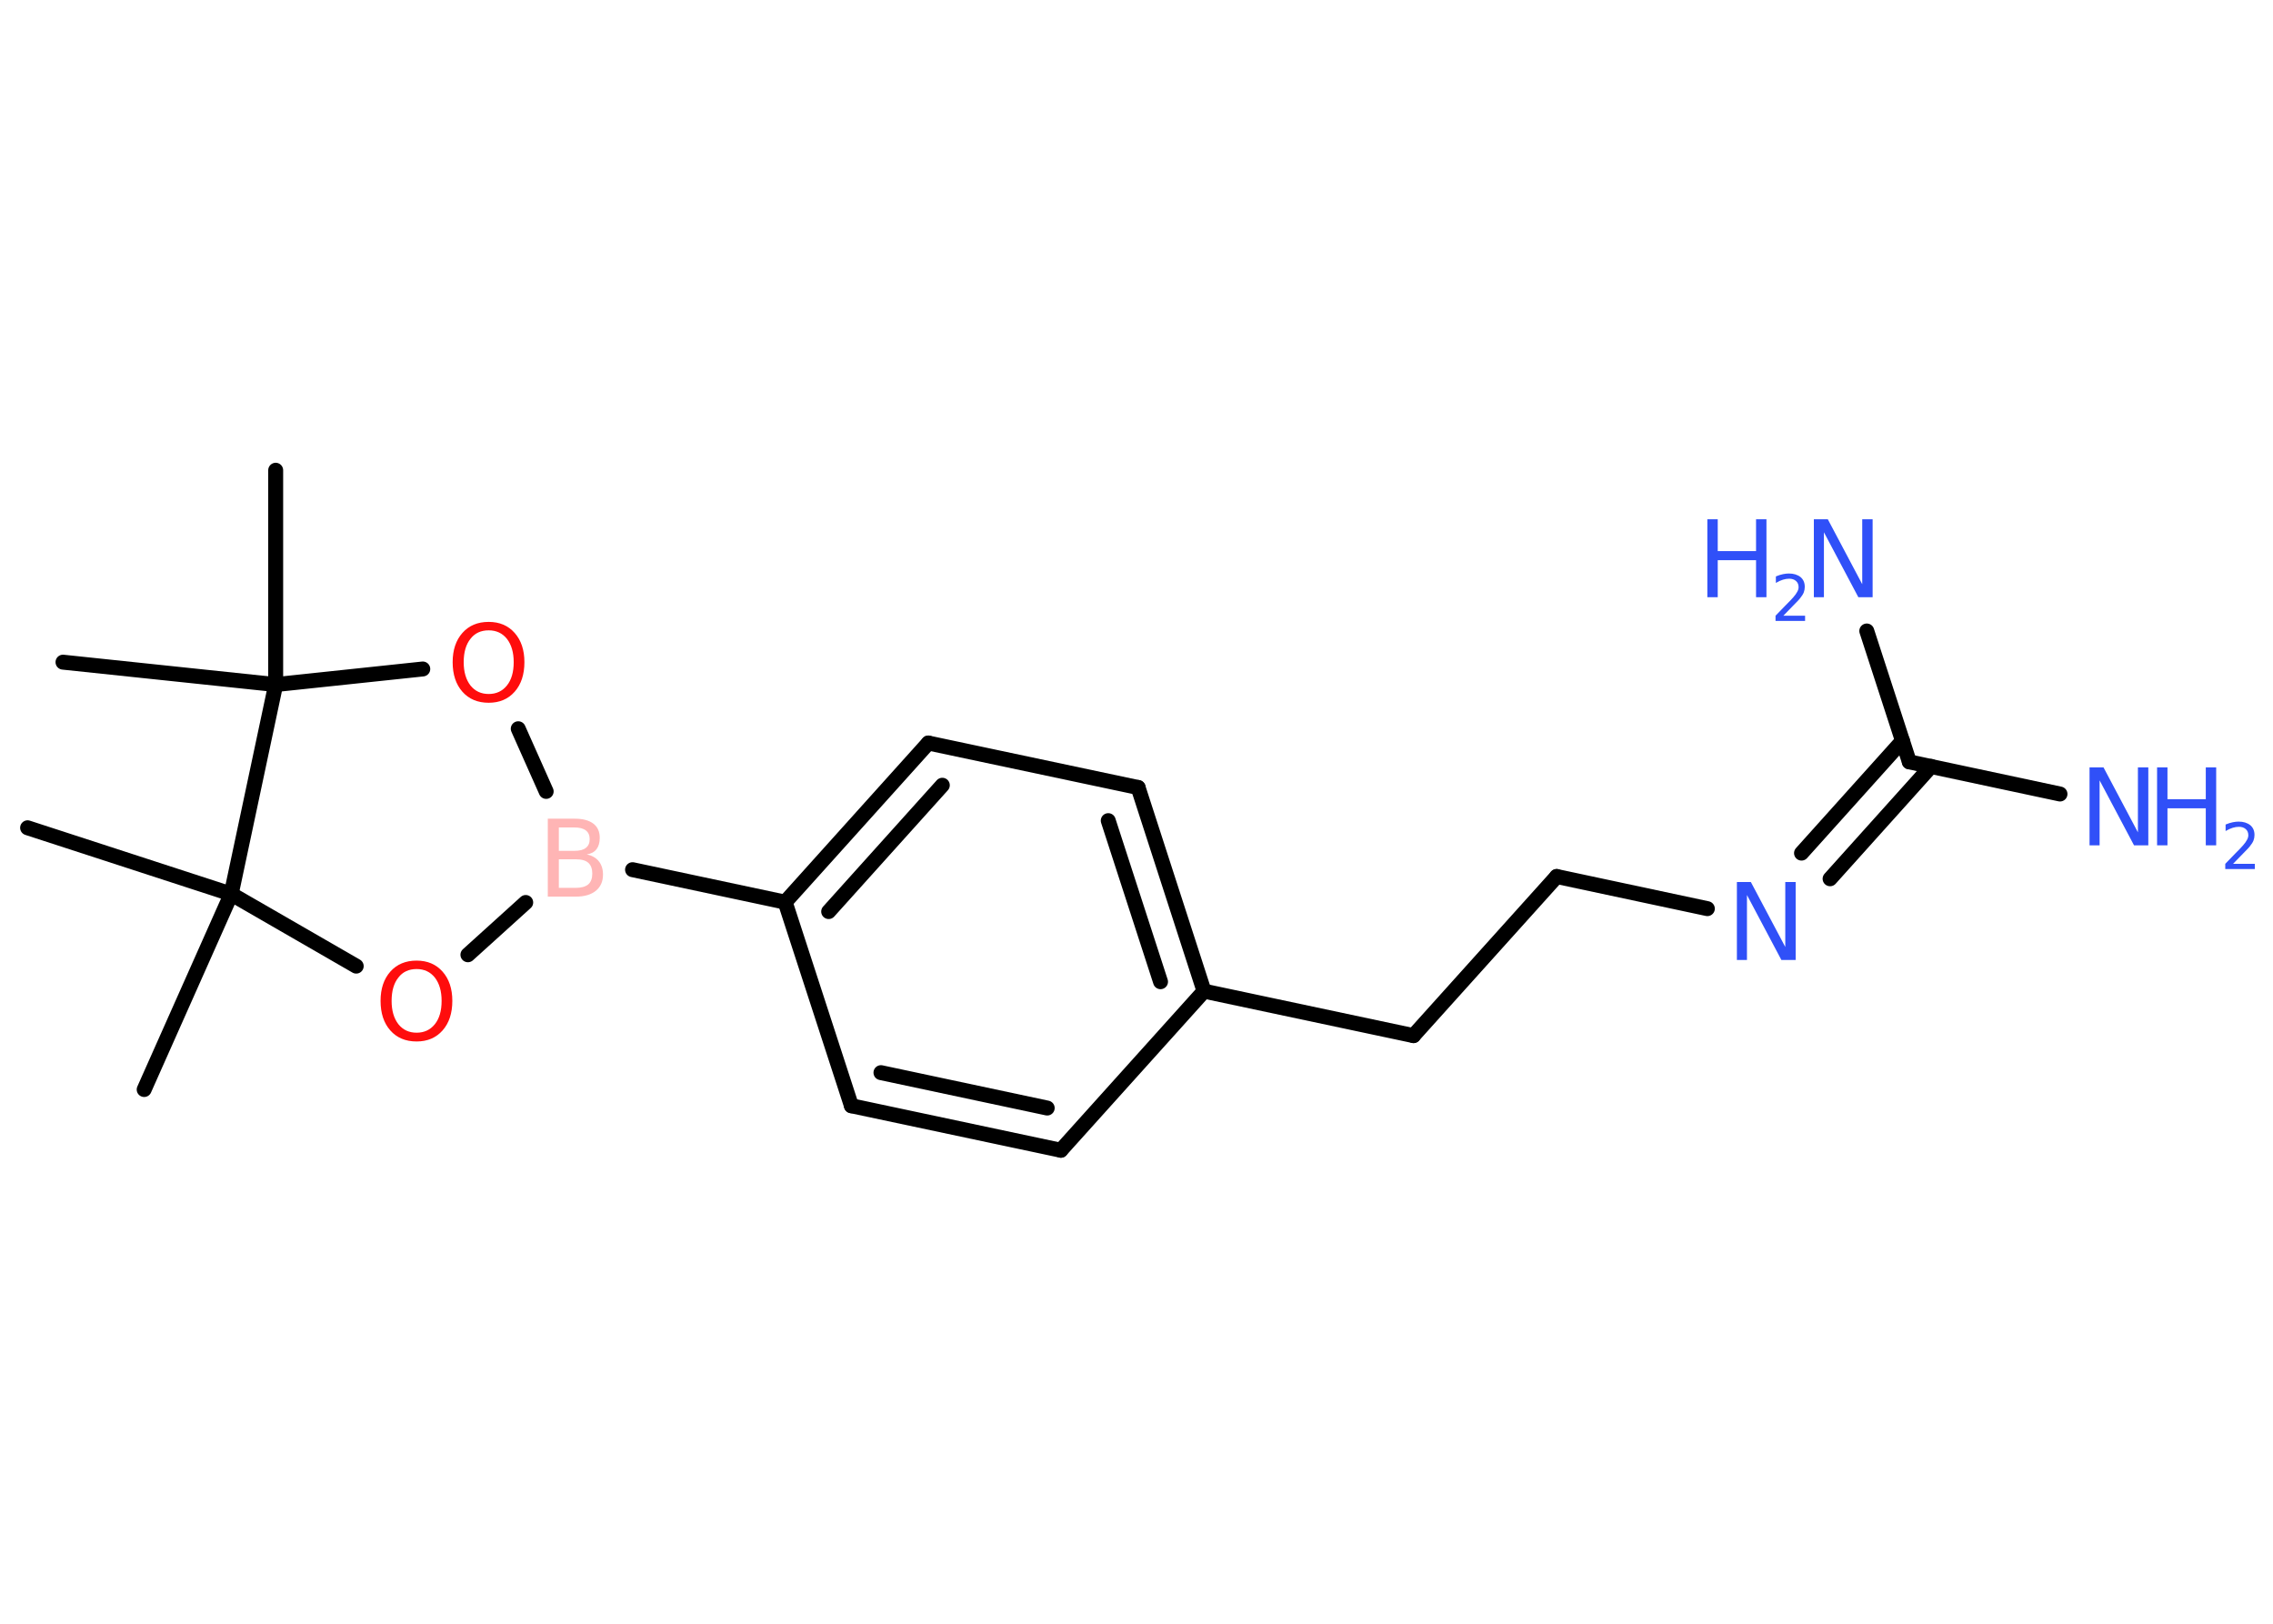 <?xml version='1.0' encoding='UTF-8'?>
<!DOCTYPE svg PUBLIC "-//W3C//DTD SVG 1.1//EN" "http://www.w3.org/Graphics/SVG/1.1/DTD/svg11.dtd">
<svg version='1.2' xmlns='http://www.w3.org/2000/svg' xmlns:xlink='http://www.w3.org/1999/xlink' width='70.0mm' height='50.0mm' viewBox='0 0 70.0 50.0'>
  <desc>Generated by the Chemistry Development Kit (http://github.com/cdk)</desc>
  <g stroke-linecap='round' stroke-linejoin='round' stroke='#000000' stroke-width='.46' fill='#3050F8'>
    <rect x='.0' y='.0' width='70.0' height='50.0' fill='#FFFFFF' stroke='none'/>
    <g id='mol1' class='mol'>
      <line id='mol1bnd1' class='bond' x1='.85' y1='25.49' x2='7.12' y2='27.53'/>
      <line id='mol1bnd2' class='bond' x1='7.12' y1='27.53' x2='4.44' y2='33.55'/>
      <line id='mol1bnd3' class='bond' x1='7.12' y1='27.53' x2='10.97' y2='29.75'/>
      <line id='mol1bnd4' class='bond' x1='14.41' y1='29.4' x2='16.19' y2='27.79'/>
      <line id='mol1bnd5' class='bond' x1='19.48' y1='26.78' x2='24.18' y2='27.78'/>
      <g id='mol1bnd6' class='bond'>
        <line x1='28.59' y1='22.88' x2='24.18' y2='27.78'/>
        <line x1='29.02' y1='24.18' x2='25.52' y2='28.07'/>
      </g>
      <line id='mol1bnd7' class='bond' x1='28.59' y1='22.88' x2='35.05' y2='24.25'/>
      <g id='mol1bnd8' class='bond'>
        <line x1='37.08' y1='30.52' x2='35.05' y2='24.25'/>
        <line x1='35.74' y1='30.23' x2='34.13' y2='25.27'/>
      </g>
      <line id='mol1bnd9' class='bond' x1='37.08' y1='30.52' x2='43.53' y2='31.89'/>
      <line id='mol1bnd10' class='bond' x1='43.53' y1='31.89' x2='47.94' y2='26.99'/>
      <line id='mol1bnd11' class='bond' x1='47.94' y1='26.99' x2='52.58' y2='27.98'/>
      <g id='mol1bnd12' class='bond'>
        <line x1='55.48' y1='26.27' x2='58.59' y2='22.81'/>
        <line x1='56.36' y1='27.06' x2='59.47' y2='23.6'/>
      </g>
      <line id='mol1bnd13' class='bond' x1='58.8' y1='23.46' x2='63.44' y2='24.45'/>
      <line id='mol1bnd14' class='bond' x1='58.8' y1='23.46' x2='57.49' y2='19.43'/>
      <line id='mol1bnd15' class='bond' x1='37.08' y1='30.52' x2='32.67' y2='35.42'/>
      <g id='mol1bnd16' class='bond'>
        <line x1='26.22' y1='34.05' x2='32.67' y2='35.42'/>
        <line x1='27.13' y1='33.03' x2='32.25' y2='34.12'/>
      </g>
      <line id='mol1bnd17' class='bond' x1='24.18' y1='27.78' x2='26.22' y2='34.05'/>
      <line id='mol1bnd18' class='bond' x1='16.82' y1='24.37' x2='15.96' y2='22.44'/>
      <line id='mol1bnd19' class='bond' x1='13.02' y1='20.6' x2='8.49' y2='21.08'/>
      <line id='mol1bnd20' class='bond' x1='7.12' y1='27.53' x2='8.49' y2='21.08'/>
      <line id='mol1bnd21' class='bond' x1='8.49' y1='21.08' x2='8.49' y2='14.48'/>
      <line id='mol1bnd22' class='bond' x1='8.49' y1='21.08' x2='1.94' y2='20.39'/>
      <path id='mol1atm4' class='atom' d='M12.83 29.84q-.36 .0 -.56 .26q-.21 .26 -.21 .72q.0 .45 .21 .72q.21 .26 .56 .26q.35 .0 .56 -.26q.21 -.26 .21 -.72q.0 -.45 -.21 -.72q-.21 -.26 -.56 -.26zM12.83 29.58q.5 .0 .8 .34q.3 .34 .3 .9q.0 .57 -.3 .91q-.3 .34 -.8 .34q-.51 .0 -.81 -.34q-.3 -.34 -.3 -.91q.0 -.56 .3 -.9q.3 -.34 .81 -.34z' stroke='none' fill='#FF0D0D'/>
      <path id='mol1atm5' class='atom' d='M17.21 26.46v.88h.52q.26 .0 .39 -.11q.12 -.11 .12 -.33q.0 -.22 -.12 -.33q-.12 -.11 -.39 -.11h-.52zM17.21 25.48v.72h.48q.24 .0 .35 -.09q.12 -.09 .12 -.27q.0 -.18 -.12 -.27q-.12 -.09 -.35 -.09h-.48zM16.88 25.21h.82q.37 .0 .57 .15q.2 .15 .2 .44q.0 .22 -.1 .35q-.1 .13 -.3 .16q.24 .05 .37 .21q.13 .16 .13 .41q.0 .32 -.22 .5q-.22 .18 -.62 .18h-.86v-2.4z' stroke='none' fill='#FFB5B5'/>
      <path id='mol1atm12' class='atom' d='M53.49 27.16h.43l1.06 2.0v-2.0h.32v2.4h-.44l-1.06 -2.0v2.0h-.31v-2.4z' stroke='none'/>
      <g id='mol1atm14' class='atom'>
        <path d='M64.35 23.63h.43l1.06 2.0v-2.0h.32v2.4h-.44l-1.06 -2.0v2.0h-.31v-2.4z' stroke='none'/>
        <path d='M66.43 23.63h.32v.98h1.18v-.98h.32v2.4h-.32v-1.14h-1.18v1.14h-.32v-2.4z' stroke='none'/>
        <path d='M68.76 26.6h.68v.16h-.91v-.16q.11 -.11 .3 -.31q.19 -.19 .24 -.25q.09 -.1 .13 -.18q.04 -.07 .04 -.14q.0 -.12 -.08 -.19q-.08 -.07 -.21 -.07q-.09 .0 -.19 .03q-.1 .03 -.22 .1v-.2q.12 -.05 .22 -.07q.1 -.02 .18 -.02q.22 .0 .36 .11q.13 .11 .13 .3q.0 .09 -.03 .17q-.03 .08 -.12 .19q-.02 .03 -.15 .16q-.13 .13 -.36 .37z' stroke='none'/>
      </g>
      <g id='mol1atm15' class='atom'>
        <path d='M55.86 15.99h.43l1.06 2.0v-2.0h.32v2.4h-.44l-1.06 -2.0v2.0h-.31v-2.4z' stroke='none'/>
        <path d='M52.58 15.99h.32v.98h1.18v-.98h.32v2.4h-.32v-1.14h-1.18v1.14h-.32v-2.4z' stroke='none'/>
        <path d='M54.91 18.96h.68v.16h-.91v-.16q.11 -.11 .3 -.31q.19 -.19 .24 -.25q.09 -.1 .13 -.18q.04 -.07 .04 -.14q.0 -.12 -.08 -.19q-.08 -.07 -.21 -.07q-.09 .0 -.19 .03q-.1 .03 -.22 .1v-.2q.12 -.05 .22 -.07q.1 -.02 .18 -.02q.22 .0 .36 .11q.13 .11 .13 .3q.0 .09 -.03 .17q-.03 .08 -.12 .19q-.02 .03 -.15 .16q-.13 .13 -.36 .37z' stroke='none'/>
      </g>
      <path id='mol1atm18' class='atom' d='M15.05 19.41q-.36 .0 -.56 .26q-.21 .26 -.21 .72q.0 .45 .21 .72q.21 .26 .56 .26q.35 .0 .56 -.26q.21 -.26 .21 -.72q.0 -.45 -.21 -.72q-.21 -.26 -.56 -.26zM15.05 19.15q.5 .0 .8 .34q.3 .34 .3 .9q.0 .57 -.3 .91q-.3 .34 -.8 .34q-.51 .0 -.81 -.34q-.3 -.34 -.3 -.91q.0 -.56 .3 -.9q.3 -.34 .81 -.34z' stroke='none' fill='#FF0D0D'/>
    </g>
  </g>
</svg>
